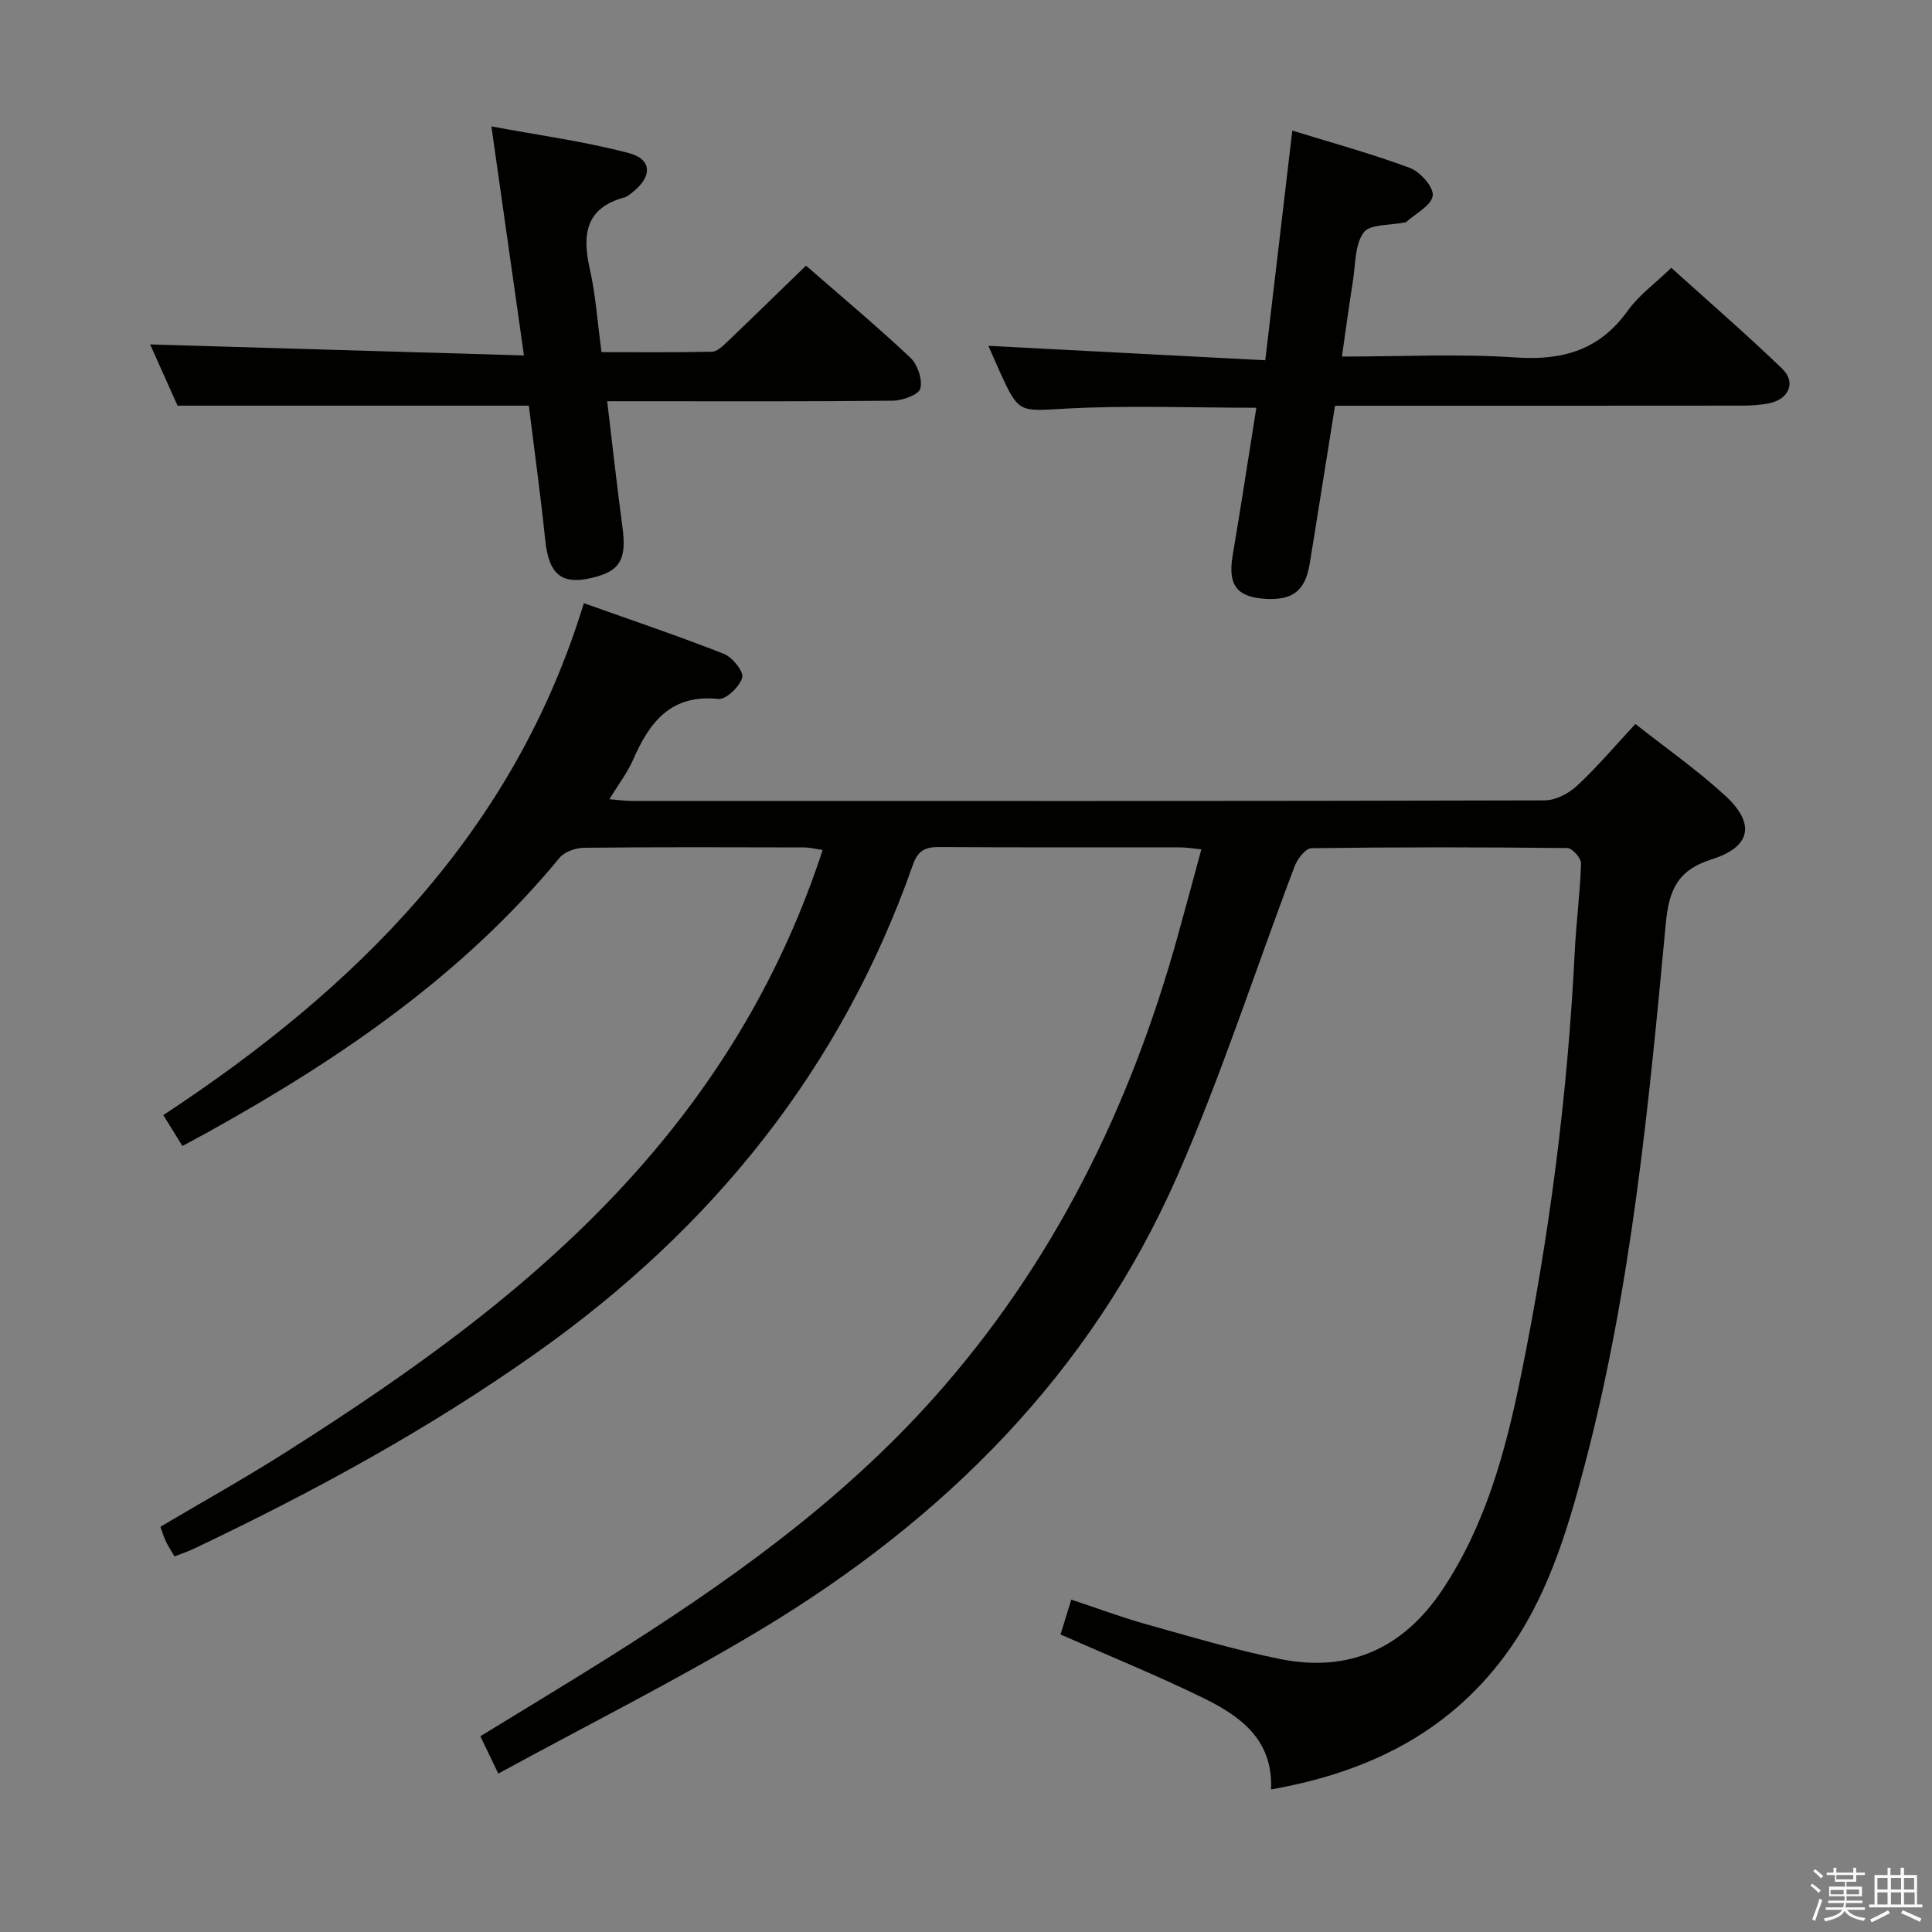<svg enable-background="new 0 0 400 400" viewBox="0 0 400 400" xmlns="http://www.w3.org/2000/svg"><rect x="0" y="0" width="400" height="400" fill="#808080" stroke="none"/><path d="m374.8 390.4.4-.4c.7.5 1.3 1 1.8 1.4l-.5.5c-.5-.6-1.1-1.1-1.7-1.5zm1 7.3-.6-.3c.5-1.4 1.1-2.8 1.5-4.3.2.1.4.2.6.3-.5 1.3-1 2.8-1.5 4.3zm-.4-10.3.4-.4c.4.3 1 .8 1.7 1.4l-.5.5c-.4-.5-1-1-1.6-1.5zm2.5.3h1.7v-1h.6v1h3.5v-1h.6v1h1.8v.5h-1.8v1.4h-2v1h3.2v2h-3.2v.9h3.3v.5h-3.4c0 .3-.1.6-.1.9h4v.5h-3.7c.7.9 1.9 1.5 3.8 1.7-.1.2-.2.4-.3.6-2.1-.4-3.5-1.1-4-2.1-.4 1-1.8 1.7-4 2.2-.1-.2-.2-.4-.3-.6 2.1-.4 3.4-1 3.8-1.8h-3.4v-.5h3.6c.1-.3.1-.6.2-.9h-3.3v-.5h3.4c0-.3 0-.6 0-.9h-3.2v-2h3.3v-1h-2.1v-1.4h-1.7v-.5zm1.1 3.5v1h2.7c0-.3 0-.4 0-.4 0-.1 0-.2 0-.2 0-.1 0-.2 0-.3h-2.7zm1.2-3v.9h3.5v-.9zm4.7 3h-2.6v.6.4h2.6z" fill="#fafafb"/><path d="m393.6 386.7h.6v1.5h2.7v6.1h1.1v.6h-11v-.6h1.1v-6.1h2.7v-1.5h.6v1.5h2.1v-1.5zm-2.7 8.8.4.6c-1.2.6-2.5 1.3-3.8 1.9-.1-.2-.2-.4-.3-.6 1.2-.6 2.5-1.2 3.7-1.9zm-2.2-6.7v2.4h2.1v-2.4zm0 3v2.5h2.1v-2.5zm2.8-3v2.4h2.1v-2.4zm0 3v2.5h2.1v-2.5zm6 6.1c-1.4-.7-2.7-1.3-3.9-1.8l.3-.6c1.5.6 2.7 1.2 3.9 1.7zm-1.2-9.1h-2.1v2.4h2.1zm-2.1 3v2.5h2.2v-2.5z" fill="#fafafb"/><g fill="#010100"><path d="m103.17 367.2c-1.53-3.19-2.52-5.23-3.72-7.73 8.8-5.4 17.45-10.59 25.99-15.96 24.73-15.53 48.46-32.27 68.07-54.3 24.64-27.68 40.45-59.89 50.3-95.31 1.63-5.87 3.21-11.76 4.92-18.05-1.83-.18-3.09-.41-4.36-.41-16.67-.02-33.33.04-50-.07-2.91-.02-4.36.8-5.39 3.75-14.79 42.08-41.41 75.07-77.59 100.74-22.47 15.95-46.53 29.05-71.37 40.84-1.18.56-2.42.97-3.89 1.54-.66-1.14-1.29-2.08-1.77-3.08-.43-.88-.7-1.84-1.15-3.06 8.72-5.16 17.54-10.08 26.04-15.48 26.19-16.63 51.41-34.49 72.28-57.83 17.43-19.49 30.5-41.44 38.79-66.81-1.43-.2-2.66-.53-3.89-.53-15.17-.04-30.33-.09-45.5.07-1.74.02-4.06.83-5.1 2.1-19.95 24.2-45.28 41.48-72.35 56.55-1.73.96-3.48 1.88-5.71 3.09-1.22-1.97-2.4-3.87-3.96-6.39 40.02-26.3 72.62-58.64 87.07-105.99 10.07 3.59 19.63 6.81 29.01 10.5 1.75.69 4.12 3.66 3.78 4.9-.52 1.87-3.34 4.59-4.91 4.43-9.87-1.03-14.28 4.79-17.68 12.58-1.18 2.69-3.03 5.09-4.92 8.18 1.9.15 3.28.36 4.67.36 63 .02 126 .05 189-.12 2.26-.01 4.97-1.43 6.68-3.03 4.13-3.84 7.8-8.18 12.08-12.79 6.17 4.87 12.68 9.43 18.5 14.75 6.41 5.86 5.5 10.69-2.74 13.29-7.06 2.23-8.82 6.37-9.47 13.31-3.53 37.7-7.12 75.43-16.82 112.21-3.69 13.99-7.9 27.89-16.75 39.68-11.94 15.9-28.49 23.89-48.15 27.35.44-10.36-6.42-15.2-14.04-18.93-9.53-4.67-19.38-8.66-29.55-13.15.64-2.07 1.35-4.36 2.23-7.22 5.37 1.78 10.31 3.64 15.37 5.06 9.26 2.59 18.5 5.36 27.9 7.25 14.23 2.86 25.45-2.21 33.54-14.31 8.96-13.42 13.07-28.61 16.24-44.13 5.93-29.02 9.71-58.33 11.18-87.93.3-6.14 1.11-12.25 1.31-18.38.03-1.07-1.83-3.15-2.83-3.16-17.66-.19-35.33-.21-53 .03-1.19.02-2.87 2.17-3.44 3.67-8.13 21.4-15.14 43.29-24.33 64.22-17.93 40.85-48.27 71.02-86.05 93.79-17.61 10.59-36.03 19.82-54.52 29.91z"/><path d="m267.56 27.04c8.02 2.48 16.32 4.74 24.35 7.73 2.13.79 4.96 4.01 4.72 5.75-.28 2.04-3.54 3.68-5.52 5.47-.1.09-.32.05-.49.09-2.87.61-7.02.3-8.3 2.06-1.84 2.55-1.66 6.59-2.21 10.02-.8 5.02-1.47 10.06-2.28 15.66 12.45 0 24.28-.61 36.01.19 9.74.66 17.35-1.54 23.18-9.7 2.28-3.19 5.64-5.61 9-8.86 7.57 6.83 15.44 13.65 22.94 20.86 2.94 2.83 1.46 6.32-2.66 7.18-1.93.4-3.95.49-5.93.49-25.95.03-51.93.02-77.91.02-1.82 0-3.65 0-6.06 0-1.44 9.06-2.87 18-4.3 26.93-.31 1.96-.63 3.92-.96 5.88-.91 5.41-3.4 7.43-8.84 7.19-6.23-.28-8.13-2.84-7.09-9.01 1.71-10.11 3.26-20.25 4.9-30.57-13.39 0-26.36-.52-39.26.17-9.91.53-9.87 1.2-14.05-8.08-.73-1.63-1.45-3.27-2.17-4.91 19.05.99 37.7 1.96 57.33 2.99 1.93-16.31 3.74-31.7 5.6-47.55z"/><path d="m109.49 83.99c-24.45 0-48.21 0-72.73 0-1.73-3.86-3.87-8.63-5.68-12.68 25.4.75 50.76 1.49 77.4 2.28-2.29-16.13-4.42-31.11-6.74-47.42 9.85 1.84 19.31 3.11 28.48 5.53 4.83 1.28 4.83 4.89.77 8.08-.52.41-1.06.91-1.67 1.08-8.03 2.17-8.83 7.6-7.23 14.71 1.24 5.47 1.61 11.14 2.45 17.34 7.64 0 15.25.08 22.86-.09 1.07-.02 2.25-1.17 3.15-2.03 5.41-5.16 10.75-10.4 16.32-15.79 7.15 6.23 14.56 12.43 21.58 19.02 1.51 1.42 2.58 4.52 2.1 6.42-.32 1.27-3.69 2.5-5.71 2.52-17.66.19-35.33.11-53 .11-1.79 0-3.58 0-6.13 0 1.09 9.1 2.03 17.63 3.17 26.13.83 6.2-.34 8.74-5.18 10.13-7.21 2.08-10.04-.05-10.82-7.56-.98-9.39-2.27-18.74-3.39-27.78z"/></g></svg>